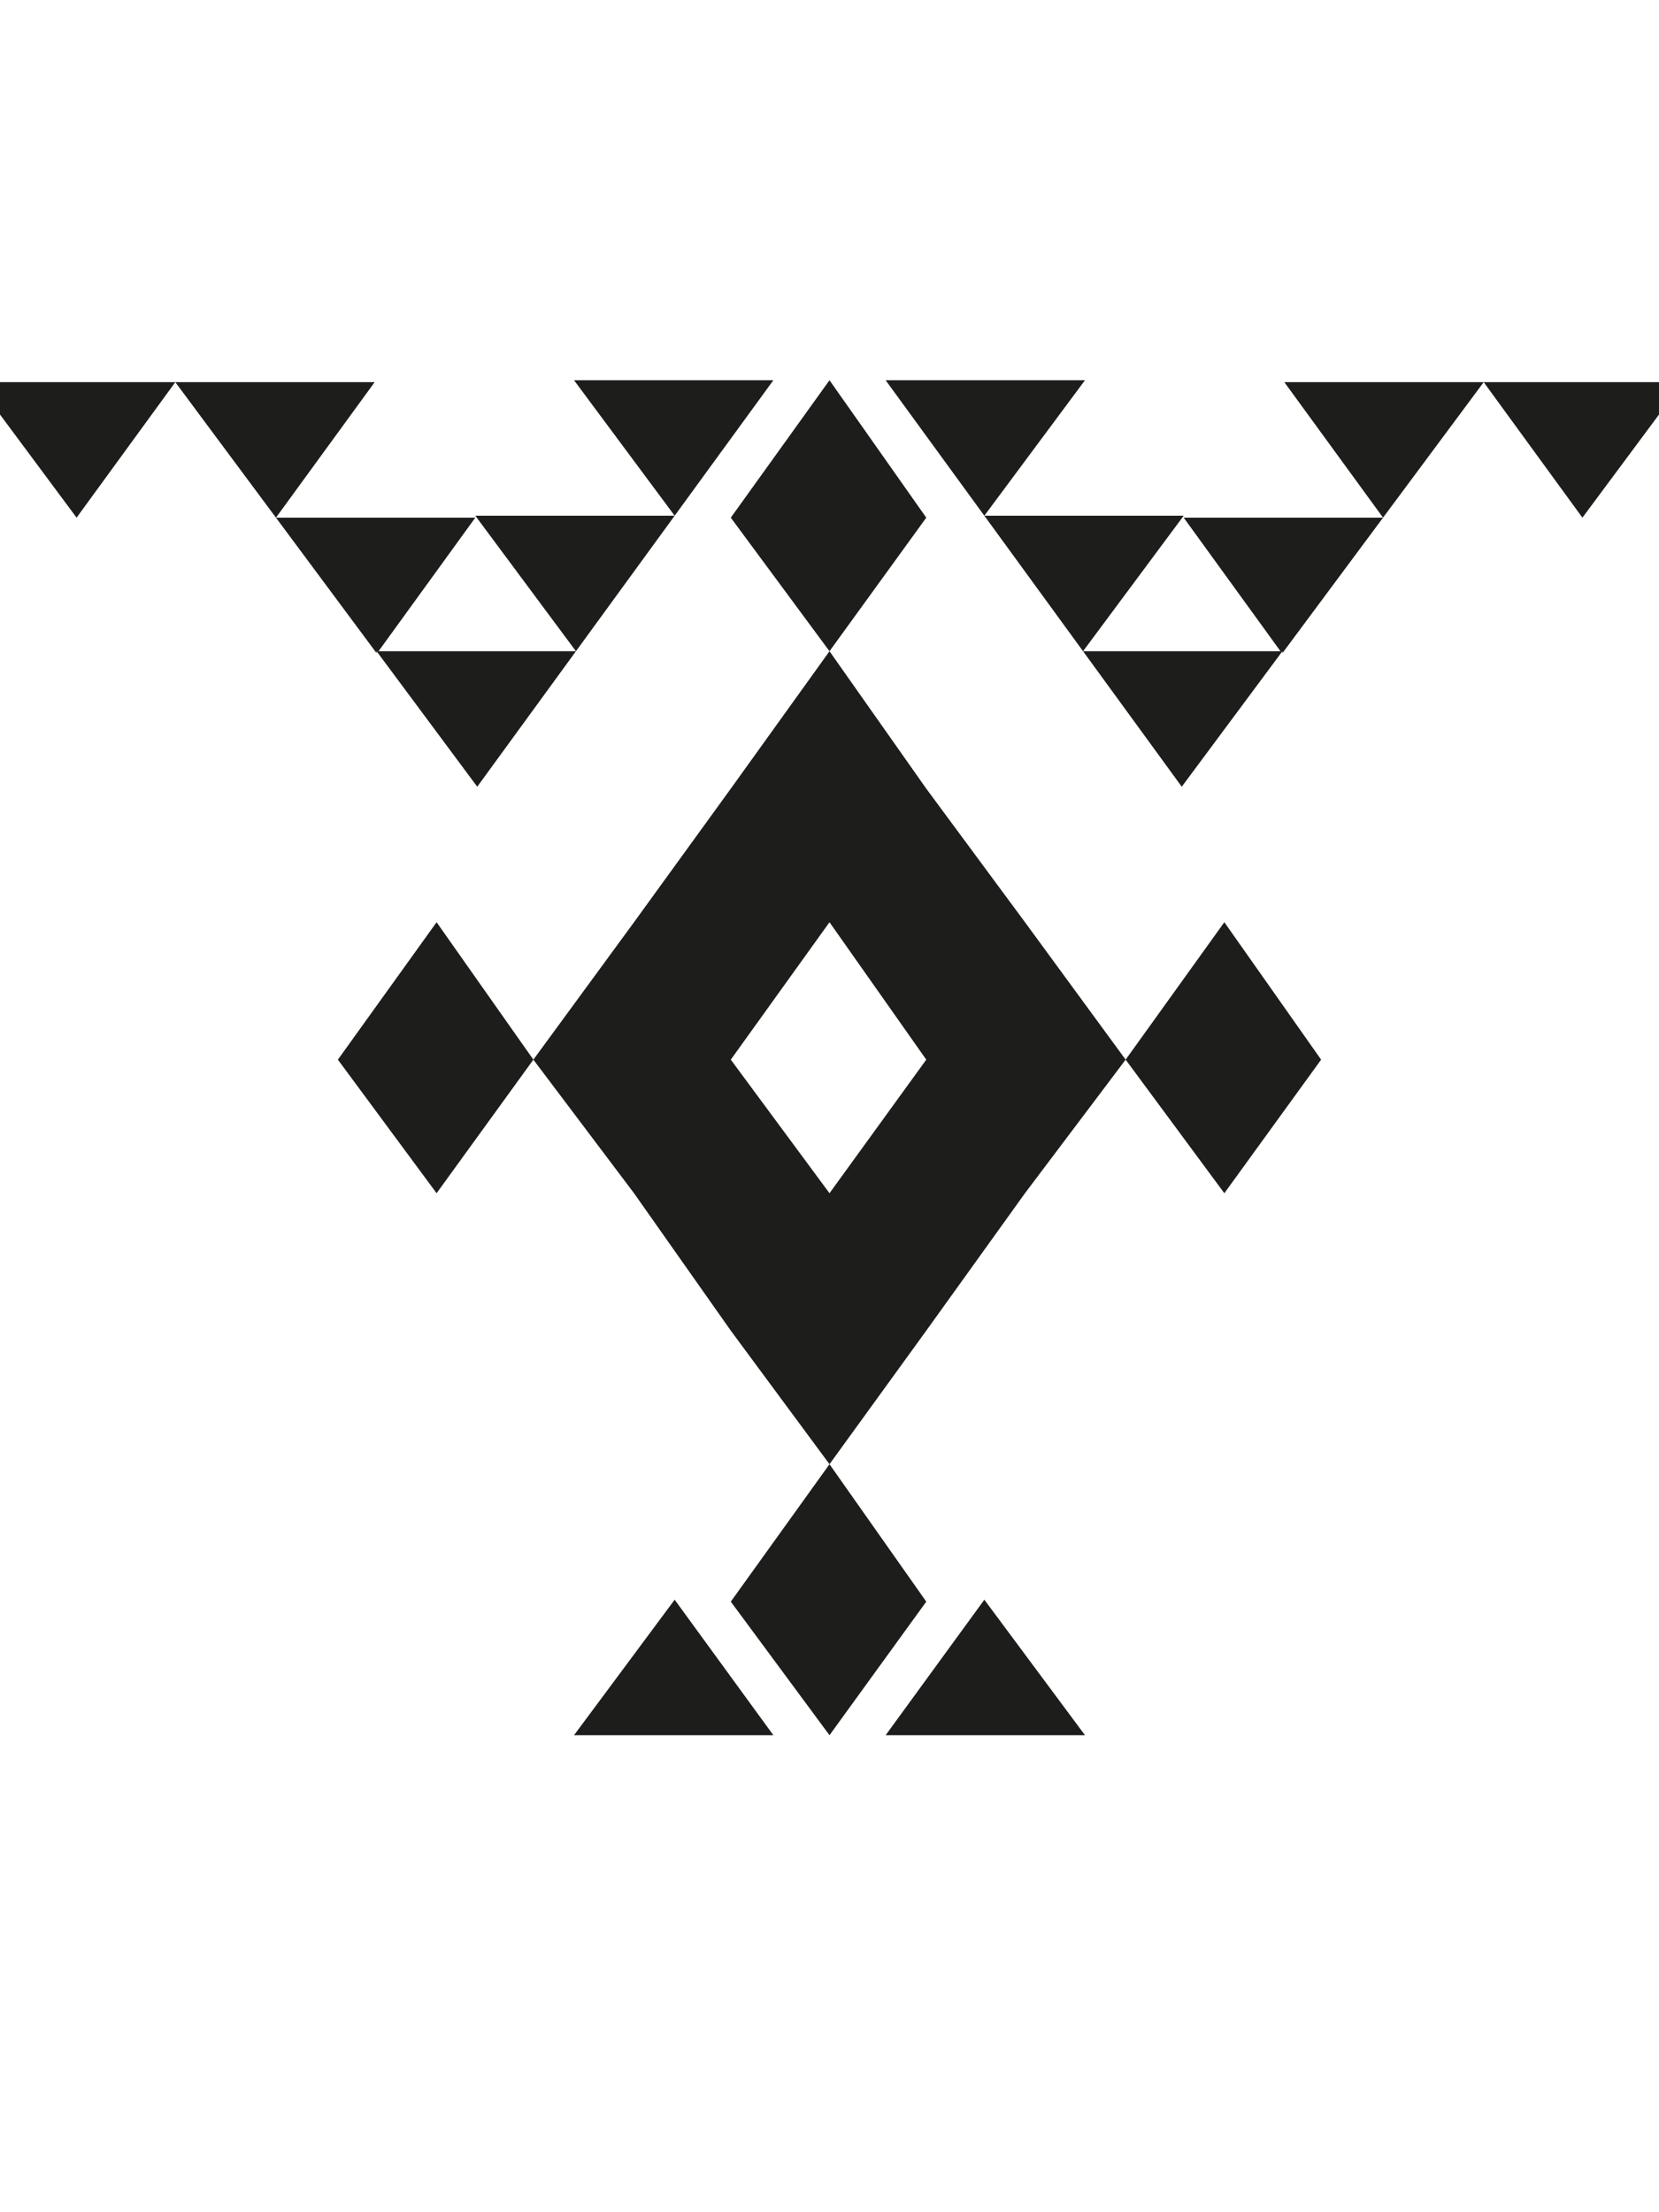 <?xml version="1.0" encoding="UTF-8"?><svg id="Capa_1" xmlns="http://www.w3.org/2000/svg" viewBox="0 0 600 800"><defs><style>.cls-1{fill:#1d1d1b;stroke-width:0px;}</style></defs><path class="cls-1" d="M27.7,187.2l-36.4-49H63.4l-35.7,49ZM63.4,138.2h72.1l-35.7,49-36.4-49ZM136.2,235.5v.7l-36.4-49h72.1l-35,48.3h71.4l-35.7,49-36.4-49ZM122.2,383.2l35.7-49.7,35,49.7-35,48.3-35.7-48.3ZM171.9,186.5h72.1l-35.7,49-36.4-49ZM335,285.2l35.7,48.3,36.4,49.7-36.4,48.3-35.7,49.7-35,48.3-35.7-48.3-35-49.7-36.4-48.3,36.4-49.7,35-48.3,35.7-49.7,35,49.7ZM207.6,137.5h72.1l-35.7,49-36.4-49ZM207.6,627.5l36.4-49,35.7,49h-72.1ZM300,137.5l35,49.7-35,48.3-35.7-48.3,35.7-49.7ZM300,431.5l35-48.3-35-49.7-35.7,49.7,35.7,48.3ZM300,627.5l-35.7-48.3,35.7-49.7,35,49.7-35,48.3ZM320.3,137.5h72.1l-36.4,49-35.7-49ZM320.3,627.5l35.7-49,36.4,49h-72.1ZM356,186.5h72.1l-36.4,49-35.7-49ZM463.1,235.5l-35-48.3h72.1l-36.4,49v-.7l-36.4,49-35.7-49h71.4ZM407.1,383.2l35.7-49.7,35,49.7-35,48.3-35.7-48.3ZM500.2,187.2l-35.7-49h72.1l-36.4,49ZM536.6,138.2h72.1l-36.4,49-35.7-49Z"/></svg>